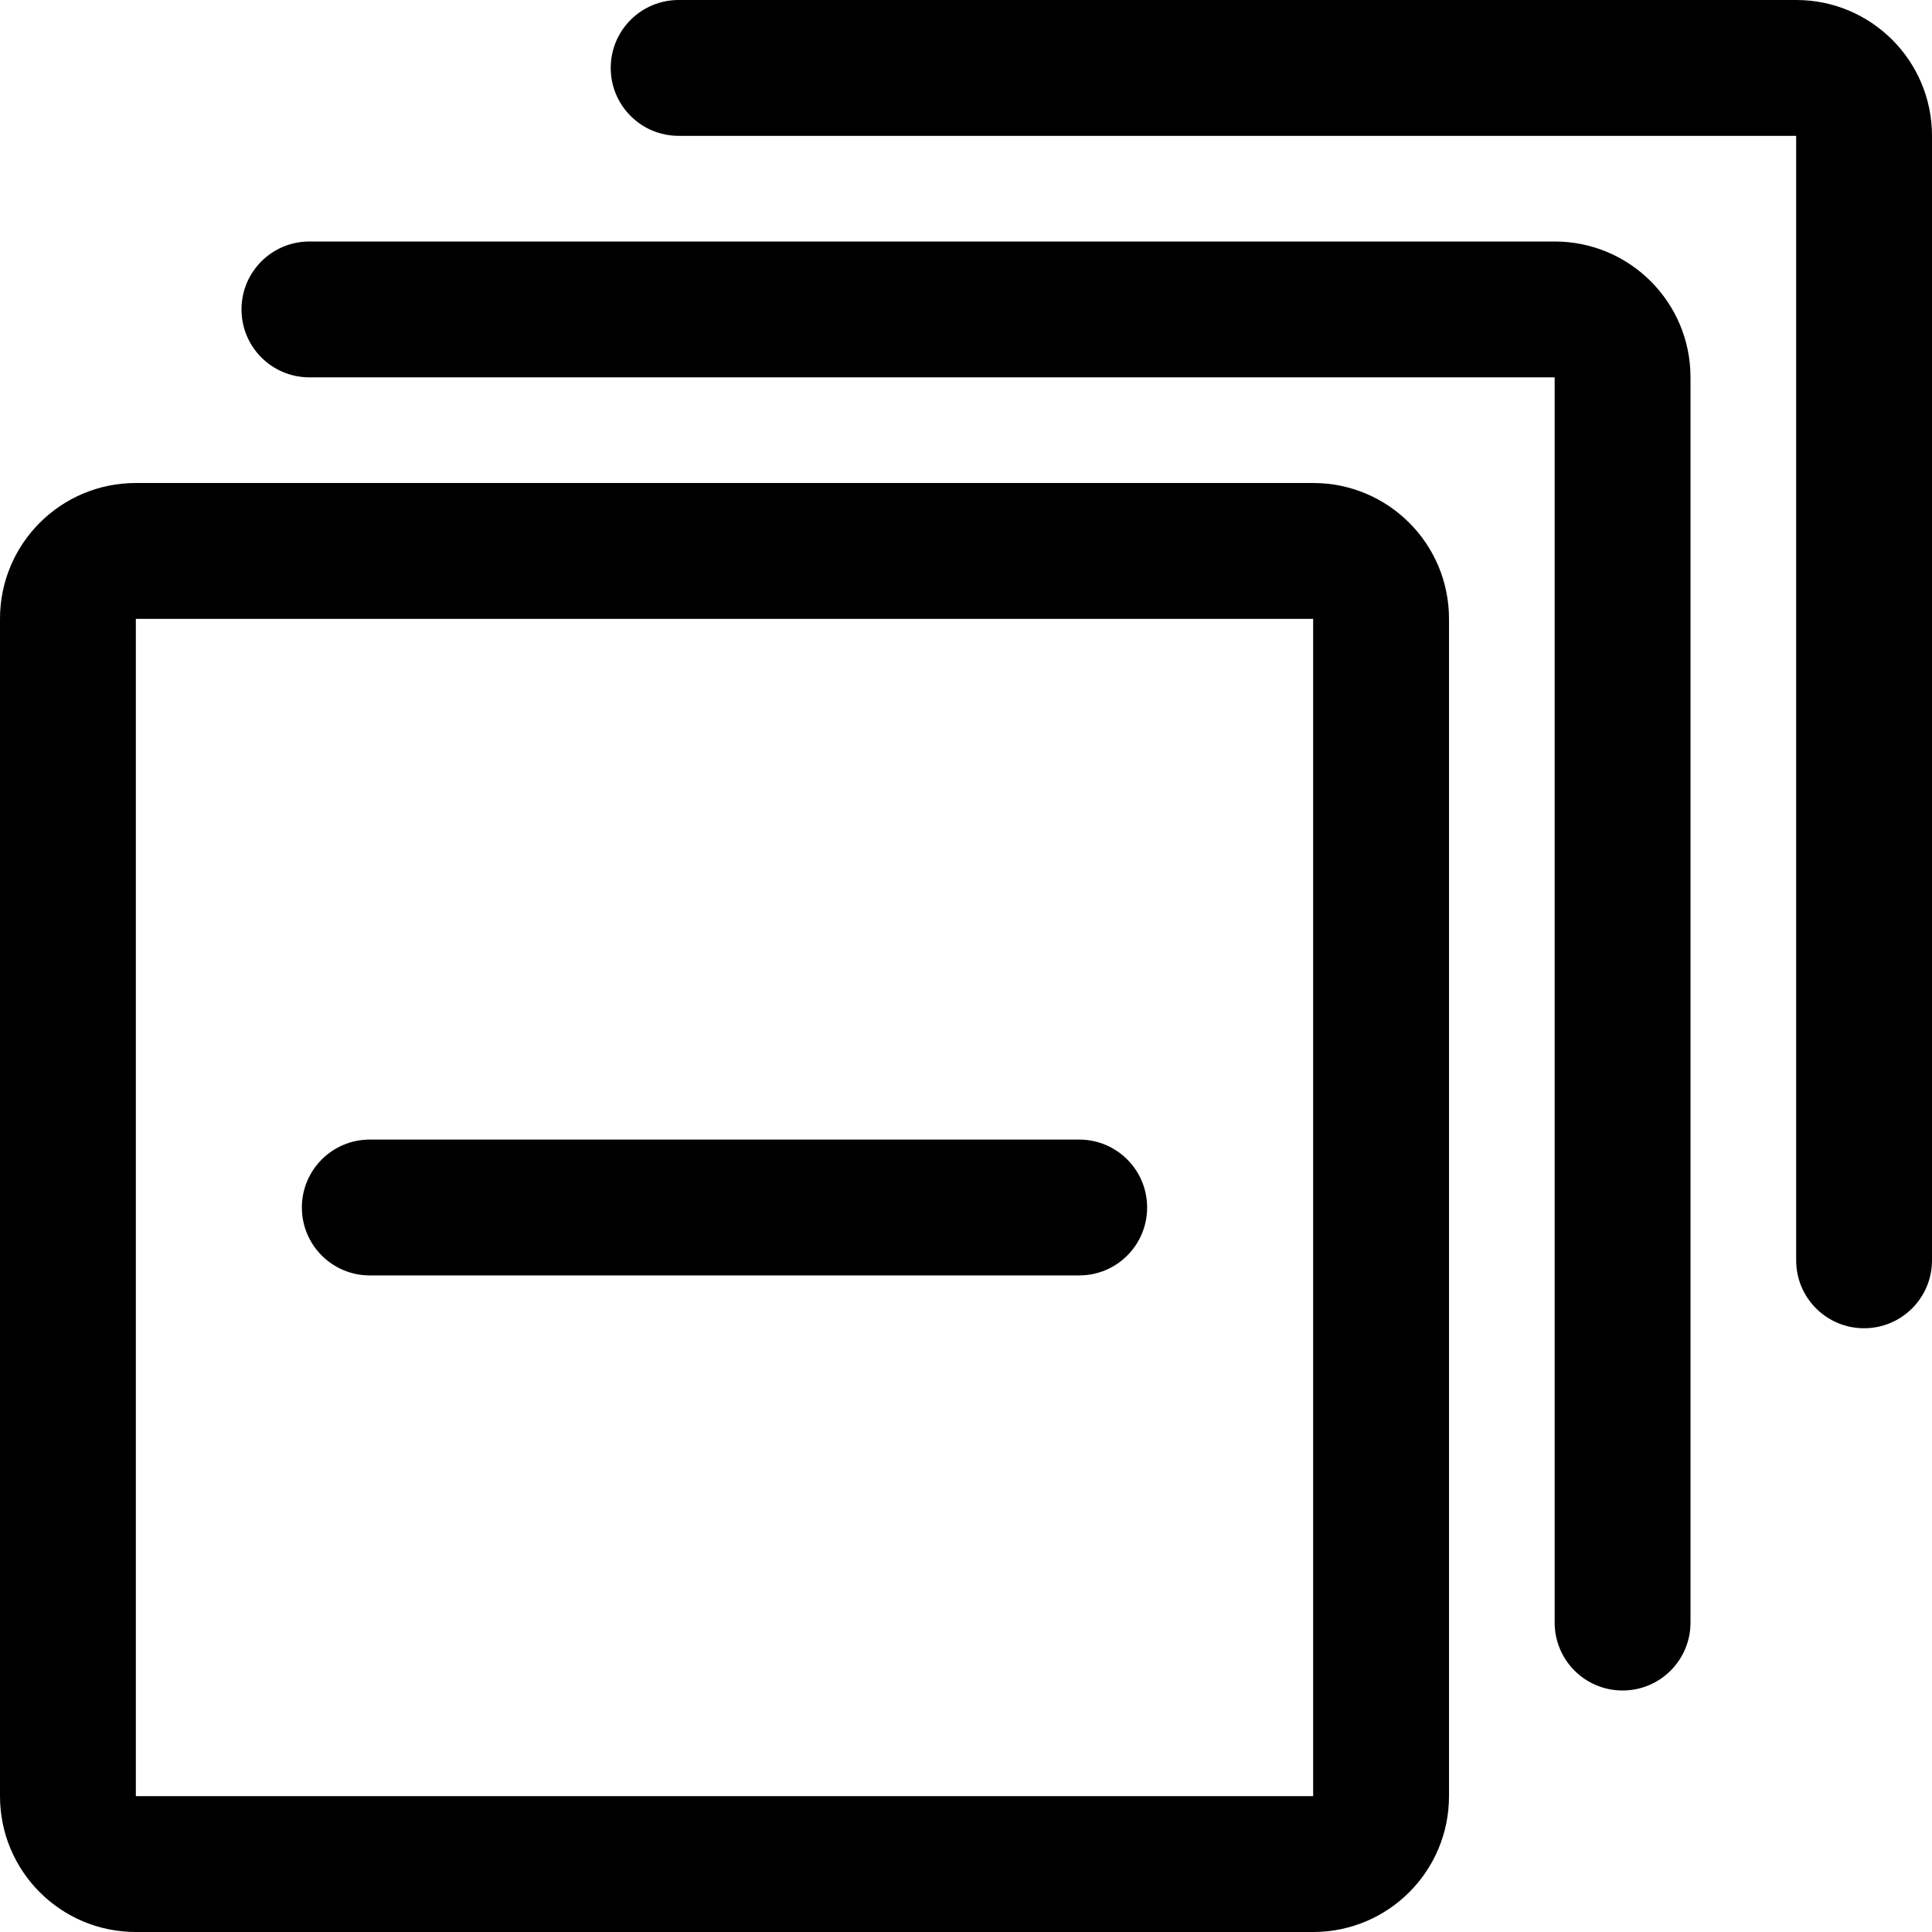 <?xml version="1.0" encoding="utf-8"?>
<svg id="switcher" viewBox="0 0 1024 1024" version="1.1" xmlns="http://www.w3.org/2000/svg" xmlns:xlink="http://www.w3.org/1999/xlink">
  <path d="M572 604H196c-19.9 0-36 16.1-36 36s16.1 36 36 36h376c19.9 0 36-16.1 36-36s-16.1-36-36-36z"></path>
  <path d="M696 328v624H72V328h624m0-72H72c-39.8 0-72 32.2-72 72v624c0 39.8 32.2 72 72 72h624c39.8 0 72-32.2 72-72V328c0-39.8-32.2-72-72-72z"></path>
  <path d="M952 0H359.7c-19.9 0-36 16.1-36 36s16.1 36 36 36H952v596c0 19.9 16.1 36 36 36s36-16.1 36-36V72c0-39.8-32.2-72-72-72z"></path>
  <path d="M824 128H164c-19.9 0-36 16.1-36 36s16.1 36 36 36h660v660c0 19.9 16.1 36 36 36s36-16.1 36-36V200c0-39.8-32.2-72-72-72z"></path>
</svg>